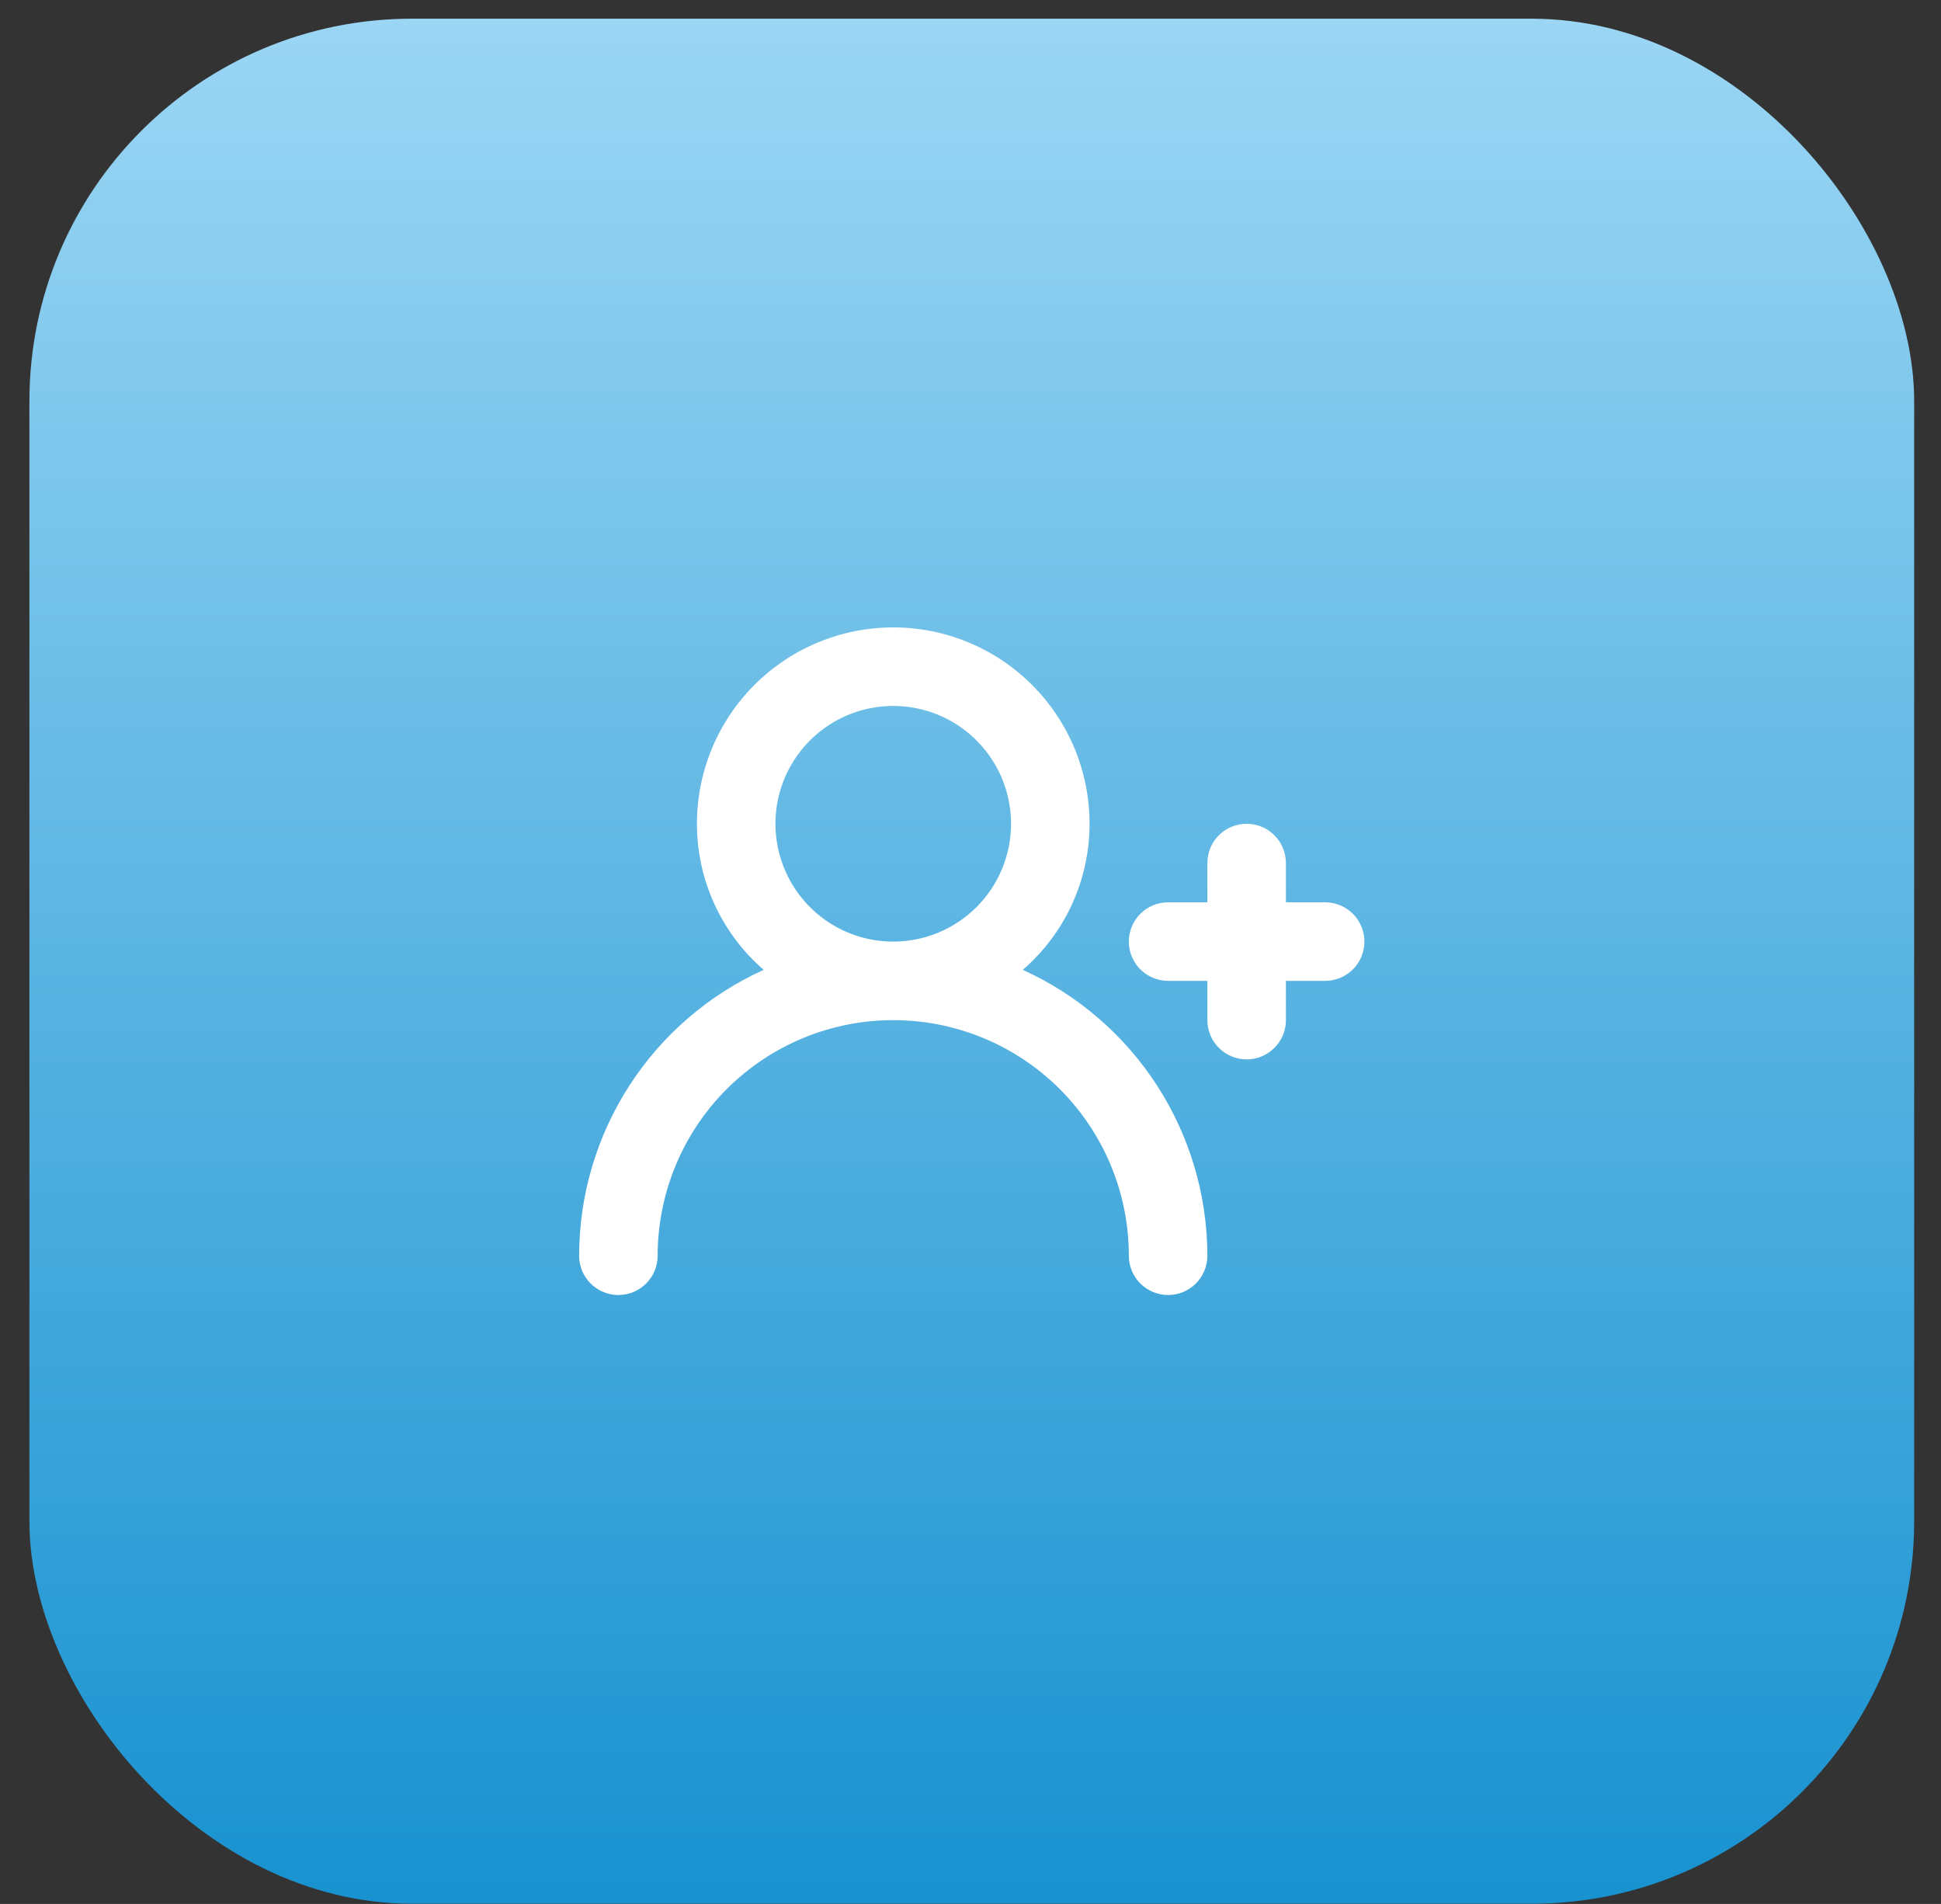 <svg width="52" height="51" viewBox="0 0 52 51" fill="none" xmlns="http://www.w3.org/2000/svg">
<rect x="0" y="0" width="52" height="51" fill="#333333" stroke="none"/>
<rect x="0.788" y="0.501" width="50.493" height="50.493" rx="10.244" fill="url(#paint0_linear_362_2666)"/>
<path d="M35.502 24.17H34.45V23.118C34.45 22.839 34.339 22.571 34.141 22.374C33.944 22.177 33.677 22.066 33.398 22.066C33.119 22.066 32.851 22.177 32.654 22.374C32.456 22.571 32.346 22.839 32.346 23.118V24.17H31.294C31.015 24.17 30.747 24.28 30.55 24.478C30.353 24.675 30.242 24.943 30.242 25.222C30.242 25.501 30.353 25.768 30.55 25.965C30.747 26.163 31.015 26.274 31.294 26.274H32.346V27.326C32.346 27.605 32.456 27.872 32.654 28.069C32.851 28.267 33.119 28.378 33.398 28.378C33.677 28.378 33.944 28.267 34.141 28.069C34.339 27.872 34.45 27.605 34.45 27.326V26.274H35.502C35.781 26.274 36.048 26.163 36.245 25.965C36.443 25.768 36.553 25.501 36.553 25.222C36.553 24.943 36.443 24.675 36.245 24.478C36.048 24.28 35.781 24.17 35.502 24.17ZM27.401 25.979C27.963 25.493 28.413 24.892 28.722 24.217C29.03 23.542 29.19 22.808 29.19 22.066C29.19 20.671 28.636 19.333 27.649 18.347C26.663 17.36 25.325 16.806 23.93 16.806C22.535 16.806 21.197 17.36 20.211 18.347C19.225 19.333 18.671 20.671 18.671 22.066C18.671 22.808 18.83 23.542 19.139 24.217C19.447 24.892 19.898 25.493 20.459 25.979C18.986 26.646 17.737 27.723 16.86 29.081C15.983 30.439 15.516 32.021 15.515 33.637C15.515 33.916 15.626 34.184 15.823 34.381C16.02 34.578 16.288 34.689 16.567 34.689C16.846 34.689 17.113 34.578 17.31 34.381C17.508 34.184 17.619 33.916 17.619 33.637C17.619 31.963 18.284 30.358 19.467 29.174C20.651 27.991 22.256 27.326 23.93 27.326C25.604 27.326 27.209 27.991 28.393 29.174C29.577 30.358 30.242 31.963 30.242 33.637C30.242 33.916 30.353 34.184 30.55 34.381C30.747 34.578 31.015 34.689 31.294 34.689C31.573 34.689 31.84 34.578 32.038 34.381C32.235 34.184 32.346 33.916 32.346 33.637C32.344 32.021 31.877 30.439 31 29.081C30.123 27.723 28.874 26.646 27.401 25.979ZM23.93 25.222C23.306 25.222 22.696 25.037 22.177 24.69C21.658 24.343 21.253 23.85 21.015 23.273C20.776 22.697 20.713 22.062 20.835 21.45C20.957 20.838 21.257 20.276 21.699 19.834C22.14 19.393 22.702 19.092 23.314 18.971C23.927 18.849 24.561 18.911 25.138 19.15C25.715 19.389 26.207 19.794 26.554 20.313C26.901 20.831 27.086 21.442 27.086 22.066C27.086 22.903 26.753 23.706 26.162 24.297C25.57 24.889 24.767 25.222 23.93 25.222Z" fill="white"/>
<defs>
<linearGradient id="paint0_linear_362_2666" x1="26.035" y1="0.501" x2="26.035" y2="50.994" gradientUnits="userSpaceOnUse">
<stop stop-color="#9BD6F4"/>
<stop offset="1" stop-color="#1892D0"/>
</linearGradient>
</defs>
</svg>
